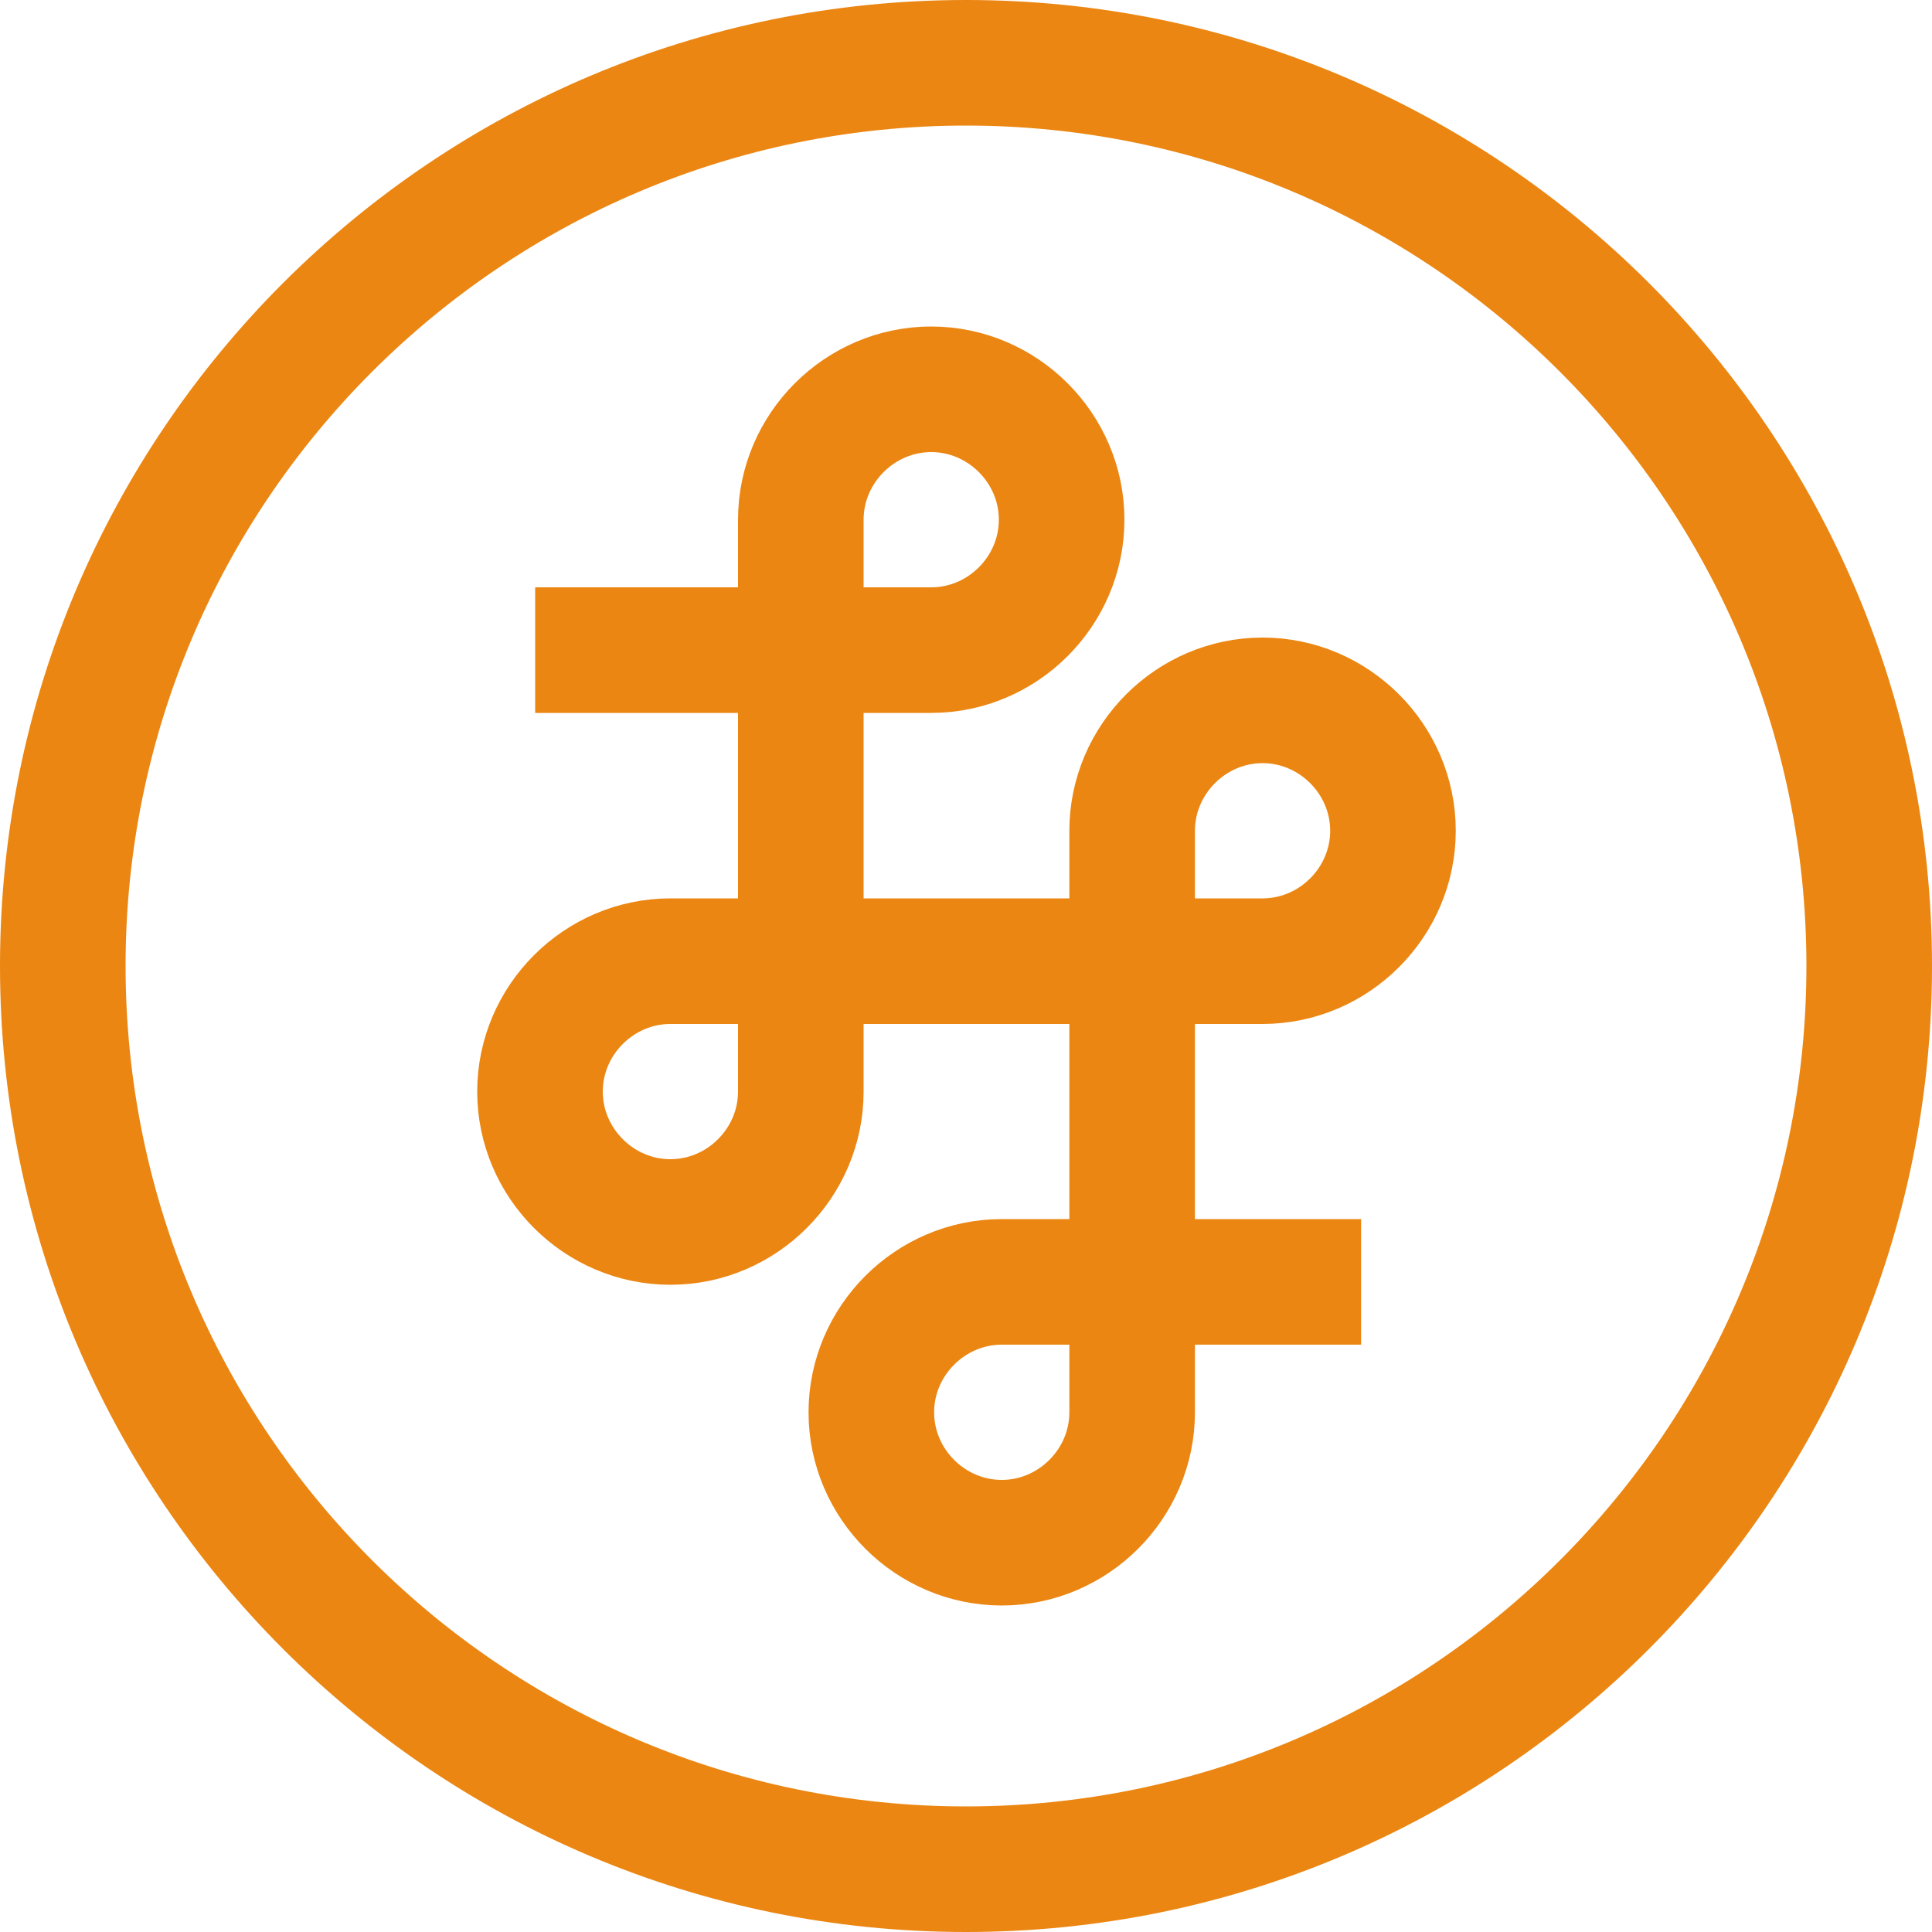 <svg width="48" height="48" viewBox="0 0 48 48" fill="none" xmlns="http://www.w3.org/2000/svg">
<g clip-path="url(#clip0_1677_6365)">
<path d="M13.296 16.152H23.136C24.912 16.152 26.376 14.688 26.376 12.912C26.376 11.136 24.912 9.672 23.136 9.672C21.36 9.672 19.896 11.136 19.896 12.912V27.12C19.896 28.896 18.432 30.36 16.656 30.36C14.88 30.36 13.416 28.896 13.416 27.12C13.416 25.344 14.88 23.88 16.656 23.88H31.368C33.144 23.88 34.608 22.416 34.608 20.64C34.608 18.864 33.144 17.4 31.368 17.4C29.592 17.4 28.128 18.864 28.128 20.64V35.088C28.128 36.864 26.664 38.328 24.888 38.328C23.112 38.328 21.648 36.864 21.648 35.088C21.648 33.312 23.112 31.848 24.888 31.848H33.816" stroke="#EB8612" stroke-width="3.12" stroke-miterlimit="10"/>
<path d="M24 3.12C35.52 3.12 44.88 12.48 44.88 24C44.88 35.52 35.52 44.88 24 44.88C12.48 44.88 3.12 35.52 3.12 24C3.12 12.48 12.48 3.12 24 3.12ZM24 0C10.752 0 0 10.752 0 24C0 37.248 10.752 48 24 48C37.248 48 48 37.248 48 24C48 10.752 37.248 0 24 0Z" fill="#EB8612"/>
</g>
<defs>
<clipPath id="clip0_1677_6365">
<rect width="48" height="48" fill="white"/>
</clipPath>
</defs>
</svg>
